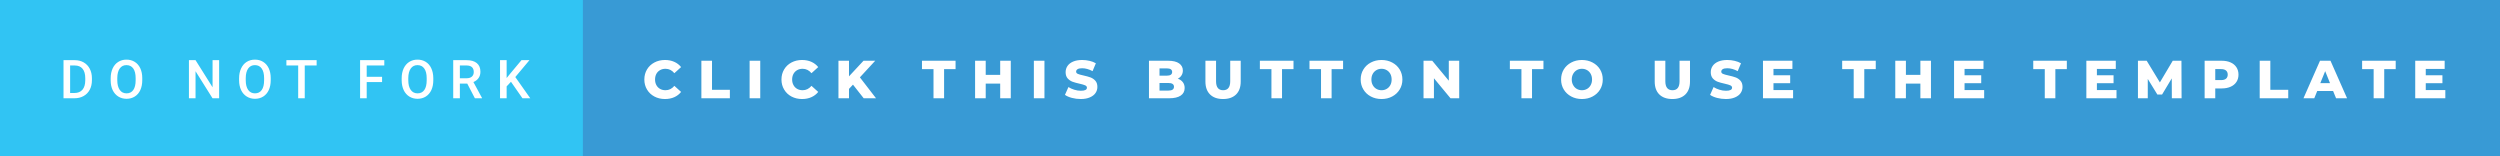 <svg xmlns="http://www.w3.org/2000/svg" width="559.72" height="35" viewBox="0 0 559.72 35"><rect x="0" y="0" width="559.72" height="35" fill="#333333" stroke="none"/><rect class="svg__rect" x="0" y="0" width="132.5" height="35" fill="#31C4F3"/><rect class="svg__rect" x="130.5" y="0" width="429.22" height="35" fill="#389AD5"/><path class="svg__text" d="M16.67 22L14.22 22L14.22 13.47L16.74 13.47Q17.87 13.47 18.74 13.97Q19.62 14.48 20.10 15.40Q20.58 16.33 20.58 17.52L20.58 17.52L20.58 17.95Q20.58 19.16 20.10 20.08Q19.61 21.00 18.72 21.50Q17.83 22 16.67 22L16.67 22ZM15.70 14.66L15.70 20.82L16.67 20.82Q17.83 20.82 18.46 20.09Q19.08 19.36 19.09 17.99L19.09 17.99L19.09 17.52Q19.09 16.13 18.49 15.40Q17.89 14.66 16.74 14.66L16.74 14.66L15.70 14.66ZM24.78 18.00L24.78 18.00L24.78 17.52Q24.78 16.28 25.22 15.32Q25.66 14.37 26.47 13.86Q27.27 13.35 28.31 13.35Q29.36 13.35 30.16 13.85Q30.97 14.35 31.41 15.29Q31.85 16.23 31.85 17.48L31.85 17.48L31.85 17.96Q31.85 19.21 31.42 20.16Q30.99 21.10 30.18 21.61Q29.38 22.12 28.33 22.12L28.33 22.12Q27.29 22.12 26.48 21.61Q25.67 21.10 25.22 20.17Q24.78 19.23 24.78 18.00ZM26.26 17.46L26.26 17.96Q26.26 19.36 26.81 20.13Q27.35 20.90 28.33 20.90L28.33 20.90Q29.31 20.90 29.84 20.15Q30.37 19.40 30.37 17.96L30.37 17.96L30.37 17.51Q30.37 16.09 29.84 15.34Q29.30 14.58 28.31 14.58L28.31 14.58Q27.35 14.58 26.81 15.33Q26.27 16.09 26.26 17.46L26.26 17.46ZM43.78 22L42.30 22L42.30 13.47L43.78 13.47L47.59 19.54L47.59 13.47L49.06 13.47L49.06 22L47.58 22L43.78 15.95L43.78 22ZM53.53 18.00L53.53 18.00L53.53 17.52Q53.53 16.28 53.98 15.32Q54.42 14.37 55.22 13.86Q56.03 13.35 57.07 13.35Q58.12 13.35 58.92 13.85Q59.73 14.35 60.17 15.29Q60.61 16.23 60.61 17.48L60.61 17.48L60.61 17.96Q60.61 19.21 60.18 20.16Q59.74 21.10 58.94 21.61Q58.13 22.12 57.08 22.12L57.08 22.12Q56.05 22.12 55.24 21.61Q54.42 21.10 53.98 20.17Q53.54 19.23 53.53 18.00ZM55.02 17.46L55.02 17.96Q55.02 19.36 55.56 20.13Q56.11 20.90 57.08 20.90L57.08 20.90Q58.07 20.90 58.60 20.15Q59.13 19.40 59.13 17.96L59.13 17.96L59.13 17.51Q59.13 16.09 58.59 15.34Q58.06 14.58 57.07 14.58L57.07 14.58Q56.11 14.58 55.57 15.33Q55.03 16.09 55.02 17.46L55.02 17.46ZM66.76 14.66L64.12 14.66L64.12 13.47L70.89 13.47L70.89 14.66L68.23 14.66L68.23 22L66.76 22L66.76 14.66ZM82.10 22L80.62 22L80.62 13.47L86.04 13.47L86.04 14.66L82.10 14.66L82.10 17.20L85.54 17.20L85.54 18.38L82.10 18.38L82.10 22ZM89.93 18.00L89.93 18.00L89.93 17.52Q89.93 16.28 90.37 15.32Q90.82 14.37 91.62 13.86Q92.43 13.35 93.47 13.35Q94.51 13.35 95.32 13.85Q96.13 14.35 96.56 15.29Q97.00 16.23 97.01 17.48L97.01 17.48L97.01 17.96Q97.01 19.21 96.58 20.16Q96.14 21.10 95.34 21.61Q94.53 22.12 93.48 22.12L93.48 22.12Q92.45 22.12 91.63 21.61Q90.82 21.10 90.38 20.17Q89.94 19.23 89.93 18.00ZM91.41 17.46L91.41 17.96Q91.41 19.36 91.96 20.13Q92.51 20.90 93.48 20.90L93.48 20.90Q94.47 20.90 95.00 20.15Q95.53 19.40 95.53 17.96L95.53 17.96L95.53 17.51Q95.53 16.09 94.99 15.34Q94.46 14.58 93.47 14.58L93.47 14.58Q92.51 14.58 91.97 15.33Q91.43 16.09 91.41 17.46L91.41 17.46ZM102.96 22L101.47 22L101.47 13.47L104.47 13.47Q105.95 13.47 106.75 14.13Q107.56 14.79 107.56 16.05L107.56 16.05Q107.56 16.90 107.14 17.48Q106.73 18.06 105.99 18.37L105.99 18.37L107.91 21.92L107.91 22L106.32 22L104.61 18.71L102.96 18.71L102.96 22ZM102.96 14.66L102.96 17.52L104.48 17.52Q105.23 17.52 105.65 17.15Q106.07 16.77 106.07 16.11L106.07 16.11Q106.07 15.43 105.68 15.05Q105.30 14.68 104.52 14.66L104.52 14.66L102.96 14.66ZM113.43 22L111.95 22L111.95 13.47L113.43 13.47L113.43 17.47L114.25 16.46L116.75 13.47L118.54 13.47L115.37 17.25L118.72 22L116.97 22L114.40 18.31L113.43 19.34L113.43 22Z" fill="#FFFFFF"/><path class="svg__text" d="M144.26 17.80L144.26 17.80Q144.26 16.54 144.86 15.54Q145.46 14.55 146.51 13.99Q147.56 13.43 148.88 13.43L148.88 13.43Q150.03 13.43 150.95 13.84Q151.88 14.25 152.49 15.02L152.49 15.02L150.98 16.39Q150.17 15.40 149.00 15.40L149.00 15.40Q148.31 15.40 147.78 15.70Q147.25 16 146.95 16.54Q146.66 17.09 146.66 17.80L146.66 17.80Q146.66 18.51 146.95 19.05Q147.25 19.60 147.78 19.90Q148.31 20.20 149.00 20.20L149.00 20.20Q150.17 20.20 150.98 19.22L150.98 19.22L152.49 20.58Q151.88 21.35 150.96 21.76Q150.03 22.17 148.88 22.17L148.88 22.17Q147.56 22.17 146.51 21.61Q145.46 21.05 144.86 20.05Q144.26 19.06 144.26 17.80ZM163.41 22L157.03 22L157.03 13.60L159.41 13.60L159.41 20.11L163.41 20.11L163.41 22ZM170.21 22L167.83 22L167.83 13.60L170.21 13.60L170.21 22ZM174.96 17.80L174.96 17.80Q174.96 16.54 175.56 15.54Q176.15 14.55 177.20 13.99Q178.26 13.43 179.57 13.43L179.57 13.43Q180.73 13.43 181.65 13.84Q182.57 14.25 183.19 15.02L183.19 15.02L181.68 16.39Q180.86 15.40 179.70 15.40L179.70 15.40Q179.01 15.40 178.48 15.70Q177.95 16 177.65 16.54Q177.35 17.09 177.35 17.80L177.35 17.80Q177.35 18.51 177.65 19.05Q177.95 19.60 178.48 19.90Q179.01 20.20 179.70 20.20L179.70 20.20Q180.86 20.20 181.68 19.22L181.68 19.22L183.19 20.58Q182.58 21.35 181.65 21.76Q180.73 22.17 179.57 22.17L179.57 22.17Q178.26 22.17 177.20 21.61Q176.15 21.05 175.56 20.05Q174.96 19.06 174.96 17.80ZM190.08 22L187.72 22L187.72 13.60L190.08 13.60L190.08 17.09L193.33 13.60L195.95 13.60L192.52 17.32L196.13 22L193.37 22L190.97 18.95L190.08 19.90L190.08 22ZM209.00 15.48L206.42 15.48L206.42 13.60L213.94 13.60L213.94 15.48L211.37 15.48L211.37 22L209.00 22L209.00 15.48ZM220.69 22L218.31 22L218.31 13.60L220.69 13.60L220.69 16.76L223.93 16.76L223.93 13.60L226.30 13.60L226.30 22L223.93 22L223.93 18.72L220.69 18.72L220.69 22ZM233.84 22L231.47 22L231.47 13.60L233.84 13.60L233.84 22ZM238.43 21.24L238.43 21.24L239.21 19.49Q239.77 19.86 240.52 20.09Q241.26 20.32 241.98 20.32L241.98 20.32Q243.35 20.32 243.35 19.64L243.35 19.64Q243.35 19.28 242.96 19.11Q242.57 18.93 241.71 18.74L241.71 18.74Q240.76 18.53 240.12 18.30Q239.49 18.06 239.03 17.55Q238.58 17.03 238.58 16.16L238.58 16.16Q238.58 15.39 239.00 14.77Q239.42 14.15 240.25 13.79Q241.09 13.43 242.29 13.43L242.29 13.43Q243.12 13.43 243.93 13.62Q244.73 13.80 245.35 14.17L245.35 14.17L244.61 15.93Q243.41 15.28 242.28 15.28L242.28 15.28Q241.57 15.28 241.25 15.49Q240.93 15.70 240.93 16.04L240.93 16.04Q240.93 16.37 241.31 16.54Q241.70 16.71 242.55 16.89L242.55 16.89Q243.51 17.10 244.14 17.33Q244.77 17.56 245.23 18.07Q245.69 18.58 245.69 19.46L245.69 19.46Q245.69 20.21 245.27 20.83Q244.85 21.44 244.01 21.80Q243.17 22.17 241.97 22.17L241.97 22.17Q240.95 22.17 239.99 21.92Q239.03 21.67 238.43 21.24ZM261.78 22L257.24 22L257.24 13.60L261.54 13.60Q263.15 13.60 263.99 14.19Q264.83 14.79 264.83 15.79L264.83 15.79Q264.83 16.39 264.53 16.87Q264.24 17.34 263.70 17.62L263.70 17.62Q264.42 17.87 264.83 18.41Q265.23 18.94 265.23 19.70L265.23 19.70Q265.23 20.80 264.35 21.40Q263.46 22 261.78 22L261.78 22ZM259.60 18.58L259.60 20.28L261.59 20.28Q262.84 20.28 262.84 19.43L262.84 19.43Q262.84 18.58 261.59 18.58L261.59 18.58L259.60 18.58ZM259.60 15.31L259.60 16.94L261.23 16.94Q262.43 16.94 262.43 16.12L262.43 16.12Q262.43 15.31 261.23 15.31L261.23 15.31L259.60 15.31ZM269.88 18.26L269.88 18.26L269.88 13.60L272.26 13.60L272.26 18.19Q272.26 20.20 273.85 20.20L273.85 20.20Q275.43 20.20 275.43 18.19L275.43 18.19L275.43 13.60L277.78 13.60L277.78 18.26Q277.78 20.13 276.74 21.15Q275.70 22.17 273.83 22.17L273.83 22.17Q271.95 22.17 270.92 21.15Q269.88 20.13 269.88 18.26ZM284.66 15.48L282.07 15.48L282.07 13.60L289.60 13.60L289.60 15.48L287.03 15.48L287.03 22L284.66 22L284.66 15.48ZM295.76 15.48L293.18 15.48L293.18 13.60L300.70 13.60L300.70 15.48L298.13 15.48L298.13 22L295.76 22L295.76 15.48ZM304.64 17.80L304.64 17.80Q304.64 16.55 305.25 15.55Q305.85 14.56 306.91 14.00Q307.98 13.43 309.31 13.43L309.31 13.43Q310.64 13.43 311.70 14.00Q312.76 14.56 313.37 15.55Q313.98 16.55 313.98 17.80L313.98 17.80Q313.98 19.05 313.37 20.04Q312.76 21.04 311.70 21.60Q310.64 22.17 309.31 22.17L309.31 22.17Q307.98 22.17 306.91 21.60Q305.85 21.04 305.25 20.04Q304.64 19.05 304.64 17.80ZM307.04 17.80L307.04 17.80Q307.04 18.51 307.34 19.05Q307.64 19.60 308.16 19.90Q308.67 20.20 309.31 20.20L309.31 20.20Q309.95 20.20 310.46 19.90Q310.98 19.60 311.28 19.05Q311.57 18.51 311.57 17.80L311.57 17.80Q311.57 17.09 311.28 16.54Q310.98 16 310.46 15.70Q309.95 15.40 309.31 15.40L309.31 15.40Q308.67 15.40 308.16 15.70Q307.64 16 307.34 16.54Q307.04 17.09 307.04 17.80ZM321.04 22L318.71 22L318.71 13.60L320.66 13.60L324.37 18.07L324.37 13.60L326.70 13.60L326.70 22L324.75 22L321.04 17.52L321.04 22ZM340.63 15.48L338.04 15.48L338.04 13.60L345.56 13.60L345.56 15.48L343.00 15.48L343.00 22L340.63 22L340.63 15.48ZM349.51 17.80L349.51 17.80Q349.51 16.55 350.11 15.55Q350.72 14.56 351.78 14.00Q352.84 13.43 354.17 13.43L354.17 13.43Q355.50 13.43 356.57 14.00Q357.63 14.56 358.24 15.55Q358.84 16.55 358.84 17.80L358.84 17.80Q358.84 19.05 358.24 20.04Q357.63 21.04 356.57 21.60Q355.51 22.17 354.17 22.17L354.17 22.17Q352.84 22.17 351.78 21.60Q350.72 21.04 350.11 20.04Q349.51 19.05 349.51 17.80ZM351.90 17.80L351.90 17.80Q351.90 18.51 352.21 19.05Q352.51 19.60 353.02 19.90Q353.54 20.20 354.17 20.20L354.17 20.20Q354.81 20.20 355.33 19.90Q355.84 19.60 356.14 19.05Q356.44 18.51 356.44 17.80L356.44 17.80Q356.44 17.09 356.14 16.54Q355.84 16 355.33 15.70Q354.81 15.40 354.17 15.40L354.17 15.40Q353.53 15.40 353.02 15.70Q352.51 16 352.21 16.54Q351.90 17.09 351.90 17.80ZM370.47 18.26L370.47 18.26L370.47 13.60L372.85 13.60L372.85 18.19Q372.85 20.20 374.45 20.20L374.45 20.20Q376.03 20.20 376.03 18.19L376.03 18.19L376.03 13.60L378.37 13.60L378.37 18.26Q378.37 20.13 377.33 21.15Q376.29 22.17 374.42 22.17L374.42 22.17Q372.55 22.17 371.51 21.15Q370.47 20.13 370.47 18.26ZM382.87 21.24L382.87 21.24L383.65 19.49Q384.21 19.86 384.96 20.09Q385.70 20.32 386.42 20.32L386.42 20.32Q387.79 20.32 387.79 19.64L387.79 19.64Q387.79 19.28 387.40 19.11Q387.01 18.93 386.15 18.74L386.15 18.74Q385.20 18.53 384.56 18.30Q383.93 18.06 383.47 17.55Q383.02 17.03 383.02 16.16L383.02 16.16Q383.02 15.39 383.44 14.77Q383.86 14.15 384.69 13.79Q385.53 13.43 386.73 13.43L386.73 13.43Q387.56 13.43 388.36 13.62Q389.17 13.80 389.79 14.17L389.79 14.17L389.05 15.93Q387.85 15.28 386.72 15.28L386.72 15.28Q386.01 15.28 385.69 15.49Q385.37 15.70 385.37 16.04L385.37 16.04Q385.37 16.37 385.75 16.54Q386.14 16.71 386.98 16.89L386.98 16.89Q387.95 17.10 388.58 17.33Q389.21 17.56 389.67 18.07Q390.13 18.58 390.13 19.46L390.13 19.46Q390.13 20.21 389.71 20.83Q389.29 21.44 388.45 21.80Q387.61 22.17 386.41 22.17L386.41 22.17Q385.39 22.17 384.43 21.92Q383.47 21.67 382.87 21.24ZM401.45 22L394.71 22L394.71 13.60L401.30 13.60L401.30 15.44L397.06 15.44L397.06 16.85L400.80 16.85L400.80 18.63L397.06 18.63L397.06 20.17L401.45 20.17L401.45 22ZM415.02 15.48L412.44 15.48L412.44 13.60L419.96 13.60L419.96 15.48L417.39 15.48L417.39 22L415.02 22L415.02 15.48ZM426.71 22L424.33 22L424.33 13.60L426.71 13.60L426.71 16.76L429.95 16.76L429.95 13.60L432.32 13.60L432.32 22L429.95 22L429.95 18.72L426.71 18.72L426.71 22ZM444.23 22L437.49 22L437.49 13.60L444.08 13.60L444.08 15.44L439.84 15.44L439.84 16.85L443.57 16.85L443.57 18.63L439.84 18.63L439.84 20.17L444.23 20.17L444.23 22ZM457.80 15.48L455.22 15.48L455.22 13.60L462.74 13.60L462.74 15.48L460.17 15.48L460.17 22L457.80 22L457.80 15.48ZM473.86 22L467.11 22L467.11 13.60L473.70 13.60L473.70 15.44L469.47 15.44L469.47 16.85L473.20 16.85L473.20 18.63L469.47 18.63L469.47 20.17L473.86 20.17L473.86 22ZM480.86 22L478.66 22L478.66 13.60L480.62 13.60L483.57 18.45L486.45 13.60L488.40 13.60L488.43 22L486.25 22L486.23 17.55L484.06 21.17L483.01 21.17L480.86 17.67L480.86 22ZM495.97 22L493.59 22L493.59 13.60L497.43 13.60Q498.57 13.60 499.41 13.98Q500.25 14.35 500.71 15.06Q501.17 15.76 501.17 16.71L501.17 16.71Q501.17 17.66 500.71 18.35Q500.25 19.05 499.41 19.42Q498.57 19.80 497.43 19.80L497.43 19.80L495.97 19.80L495.97 22ZM495.97 15.47L495.97 17.93L497.29 17.93Q498.02 17.93 498.39 17.61Q498.76 17.29 498.76 16.71L498.76 16.71Q498.76 16.12 498.39 15.80Q498.02 15.47 497.29 15.47L497.29 15.47L495.97 15.47ZM512.31 22L505.92 22L505.92 13.60L508.30 13.60L508.30 20.11L512.31 20.11L512.31 22ZM518.14 22L515.72 22L519.42 13.60L521.77 13.60L525.48 22L523.02 22L522.35 20.37L518.80 20.37L518.14 22ZM520.58 15.93L519.49 18.61L521.66 18.61L520.58 15.93ZM531.43 15.48L528.85 15.48L528.85 13.60L536.37 13.60L536.37 15.48L533.80 15.48L533.80 22L531.43 22L531.43 15.48ZM547.48 22L540.74 22L540.74 13.60L547.33 13.60L547.33 15.44L543.10 15.44L543.10 16.85L546.83 16.85L546.83 18.63L543.10 18.63L543.10 20.17L547.48 20.17L547.48 22Z" fill="#FFFFFF" x="143.5"/></svg>